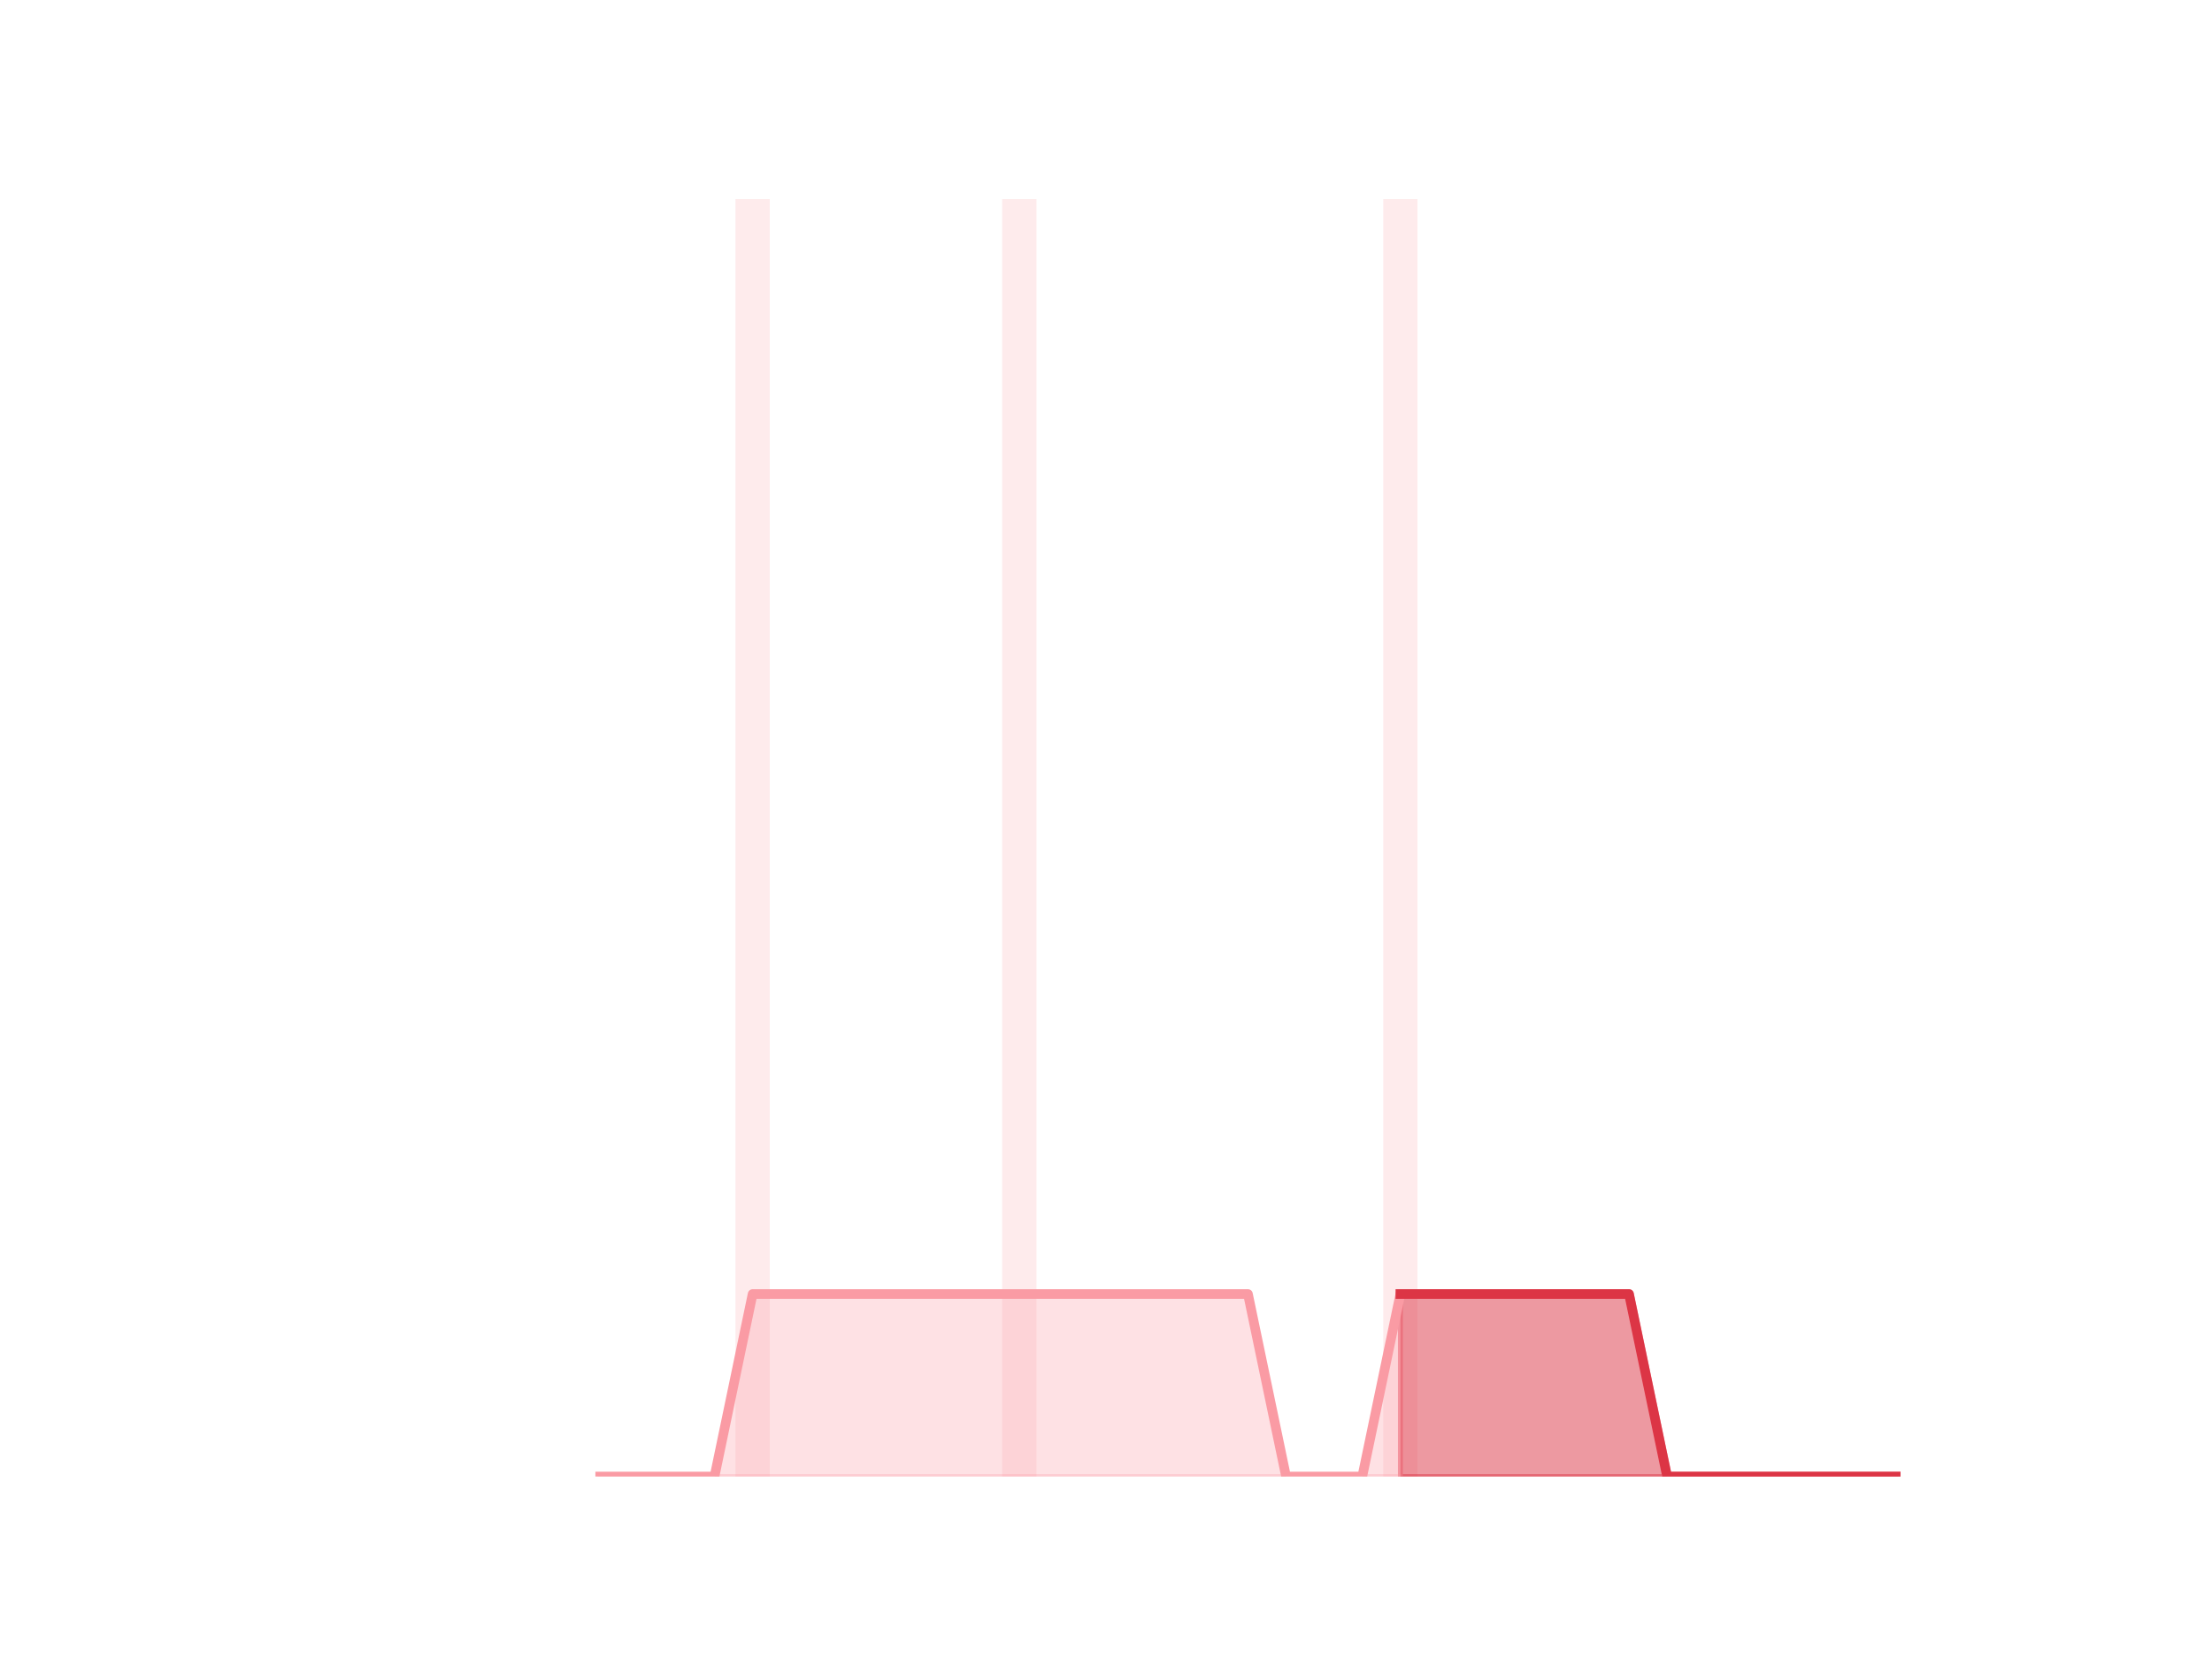 <?xml version="1.0" encoding="utf-8" standalone="no"?>
<!DOCTYPE svg PUBLIC "-//W3C//DTD SVG 1.1//EN"
  "http://www.w3.org/Graphics/SVG/1.1/DTD/svg11.dtd">
<!-- Created with matplotlib (https://matplotlib.org/) -->
<svg height="345.6pt" version="1.1" viewBox="0 0 460.8 345.6" width="460.8pt" xmlns="http://www.w3.org/2000/svg" xmlns:xlink="http://www.w3.org/1999/xlink">
 <defs>
  <style type="text/css">*{stroke-linecap:butt;stroke-linejoin:round;}</style>
 </defs>
 <g id="figure_1">
  <g id="patch_1">
   <path d="M 0 345.6 
L 460.8 345.6 
L 460.8 0 
L 0 0 
z
" style="fill:none;"/>
  </g>
  <g id="axes_1">
   <g id="patch_2">
    <path clip-path="url(#pf854583a1b)" d="M 73.833 307.584 
L 80.977 307.584 
L 80.977 307.584 
L 73.833 307.584 
z
" style="fill:#fa9ba4;opacity:0.2;"/>
   </g>
   <g id="patch_3">
    <path clip-path="url(#pf854583a1b)" d="M 81.77 307.584 
L 88.914 307.584 
L 88.914 307.584 
L 81.77 307.584 
z
" style="fill:#fa9ba4;opacity:0.2;"/>
   </g>
   <g id="patch_4">
    <path clip-path="url(#pf854583a1b)" d="M 89.708 307.584 
L 96.852 307.584 
L 96.852 307.584 
L 89.708 307.584 
z
" style="fill:#fa9ba4;opacity:0.2;"/>
   </g>
   <g id="patch_5">
    <path clip-path="url(#pf854583a1b)" d="M 97.646 307.584 
L 104.79 307.584 
L 104.79 307.584 
L 97.646 307.584 
z
" style="fill:#fa9ba4;opacity:0.2;"/>
   </g>
   <g id="patch_6">
    <path clip-path="url(#pf854583a1b)" d="M 105.584 307.584 
L 112.728 307.584 
L 112.728 307.584 
L 105.584 307.584 
z
" style="fill:#fa9ba4;opacity:0.2;"/>
   </g>
   <g id="patch_7">
    <path clip-path="url(#pf854583a1b)" d="M 113.522 307.584 
L 120.666 307.584 
L 120.666 307.584 
L 113.522 307.584 
z
" style="fill:#fa9ba4;opacity:0.2;"/>
   </g>
   <g id="patch_8">
    <path clip-path="url(#pf854583a1b)" d="M 121.459 307.584 
L 128.603 307.584 
L 128.603 307.584 
L 121.459 307.584 
z
" style="fill:#fa9ba4;opacity:0.2;"/>
   </g>
   <g id="patch_9">
    <path clip-path="url(#pf854583a1b)" d="M 129.397 307.584 
L 136.541 307.584 
L 136.541 307.584 
L 129.397 307.584 
z
" style="fill:#fa9ba4;opacity:0.2;"/>
   </g>
   <g id="patch_10">
    <path clip-path="url(#pf854583a1b)" d="M 137.335 307.584 
L 144.479 307.584 
L 144.479 307.584 
L 137.335 307.584 
z
" style="fill:#fa9ba4;opacity:0.2;"/>
   </g>
   <g id="patch_11">
    <path clip-path="url(#pf854583a1b)" d="M 145.273 307.584 
L 152.417 307.584 
L 152.417 307.584 
L 145.273 307.584 
z
" style="fill:#fa9ba4;opacity:0.2;"/>
   </g>
   <g id="patch_12">
    <path clip-path="url(#pf854583a1b)" d="M 153.21 307.584 
L 160.354 307.584 
L 160.354 41.472 
L 153.21 41.472 
z
" style="fill:#fa9ba4;opacity:0.2;"/>
   </g>
   <g id="patch_13">
    <path clip-path="url(#pf854583a1b)" d="M 161.148 307.584 
L 168.292 307.584 
L 168.292 307.584 
L 161.148 307.584 
z
" style="fill:#fa9ba4;opacity:0.2;"/>
   </g>
   <g id="patch_14">
    <path clip-path="url(#pf854583a1b)" d="M 169.086 307.584 
L 176.23 307.584 
L 176.23 307.584 
L 169.086 307.584 
z
" style="fill:#fa9ba4;opacity:0.2;"/>
   </g>
   <g id="patch_15">
    <path clip-path="url(#pf854583a1b)" d="M 177.024 307.584 
L 184.168 307.584 
L 184.168 307.584 
L 177.024 307.584 
z
" style="fill:#fa9ba4;opacity:0.2;"/>
   </g>
   <g id="patch_16">
    <path clip-path="url(#pf854583a1b)" d="M 184.961 307.584 
L 192.105 307.584 
L 192.105 307.584 
L 184.961 307.584 
z
" style="fill:#fa9ba4;opacity:0.2;"/>
   </g>
   <g id="patch_17">
    <path clip-path="url(#pf854583a1b)" d="M 192.899 307.584 
L 200.043 307.584 
L 200.043 307.584 
L 192.899 307.584 
z
" style="fill:#fa9ba4;opacity:0.2;"/>
   </g>
   <g id="patch_18">
    <path clip-path="url(#pf854583a1b)" d="M 200.837 307.584 
L 207.981 307.584 
L 207.981 307.584 
L 200.837 307.584 
z
" style="fill:#fa9ba4;opacity:0.2;"/>
   </g>
   <g id="patch_19">
    <path clip-path="url(#pf854583a1b)" d="M 208.775 307.584 
L 215.919 307.584 
L 215.919 41.472 
L 208.775 41.472 
z
" style="fill:#fa9ba4;opacity:0.2;"/>
   </g>
   <g id="patch_20">
    <path clip-path="url(#pf854583a1b)" d="M 216.712 307.584 
L 223.856 307.584 
L 223.856 307.584 
L 216.712 307.584 
z
" style="fill:#fa9ba4;opacity:0.2;"/>
   </g>
   <g id="patch_21">
    <path clip-path="url(#pf854583a1b)" d="M 224.65 307.584 
L 231.794 307.584 
L 231.794 307.584 
L 224.65 307.584 
z
" style="fill:#fa9ba4;opacity:0.2;"/>
   </g>
   <g id="patch_22">
    <path clip-path="url(#pf854583a1b)" d="M 232.588 307.584 
L 239.732 307.584 
L 239.732 307.584 
L 232.588 307.584 
z
" style="fill:#fa9ba4;opacity:0.2;"/>
   </g>
   <g id="patch_23">
    <path clip-path="url(#pf854583a1b)" d="M 240.526 307.584 
L 247.67 307.584 
L 247.67 307.584 
L 240.526 307.584 
z
" style="fill:#fa9ba4;opacity:0.2;"/>
   </g>
   <g id="patch_24">
    <path clip-path="url(#pf854583a1b)" d="M 248.464 307.584 
L 255.608 307.584 
L 255.608 307.584 
L 248.464 307.584 
z
" style="fill:#fa9ba4;opacity:0.2;"/>
   </g>
   <g id="patch_25">
    <path clip-path="url(#pf854583a1b)" d="M 256.401 307.584 
L 263.545 307.584 
L 263.545 307.584 
L 256.401 307.584 
z
" style="fill:#fa9ba4;opacity:0.2;"/>
   </g>
   <g id="patch_26">
    <path clip-path="url(#pf854583a1b)" d="M 264.339 307.584 
L 271.483 307.584 
L 271.483 307.584 
L 264.339 307.584 
z
" style="fill:#fa9ba4;opacity:0.2;"/>
   </g>
   <g id="patch_27">
    <path clip-path="url(#pf854583a1b)" d="M 272.277 307.584 
L 279.421 307.584 
L 279.421 307.584 
L 272.277 307.584 
z
" style="fill:#fa9ba4;opacity:0.2;"/>
   </g>
   <g id="patch_28">
    <path clip-path="url(#pf854583a1b)" d="M 280.215 307.584 
L 287.359 307.584 
L 287.359 307.584 
L 280.215 307.584 
z
" style="fill:#fa9ba4;opacity:0.2;"/>
   </g>
   <g id="patch_29">
    <path clip-path="url(#pf854583a1b)" d="M 288.152 307.584 
L 295.296 307.584 
L 295.296 41.472 
L 288.152 41.472 
z
" style="fill:#fa9ba4;opacity:0.2;"/>
   </g>
   <g id="patch_30">
    <path clip-path="url(#pf854583a1b)" d="M 296.09 307.584 
L 303.234 307.584 
L 303.234 307.584 
L 296.09 307.584 
z
" style="fill:#fa9ba4;opacity:0.2;"/>
   </g>
   <g id="patch_31">
    <path clip-path="url(#pf854583a1b)" d="M 304.028 307.584 
L 311.172 307.584 
L 311.172 307.584 
L 304.028 307.584 
z
" style="fill:#fa9ba4;opacity:0.2;"/>
   </g>
   <g id="patch_32">
    <path clip-path="url(#pf854583a1b)" d="M 311.966 307.584 
L 319.11 307.584 
L 319.11 307.584 
L 311.966 307.584 
z
" style="fill:#fa9ba4;opacity:0.2;"/>
   </g>
   <g id="patch_33">
    <path clip-path="url(#pf854583a1b)" d="M 319.903 307.584 
L 327.047 307.584 
L 327.047 307.584 
L 319.903 307.584 
z
" style="fill:#fa9ba4;opacity:0.2;"/>
   </g>
   <g id="patch_34">
    <path clip-path="url(#pf854583a1b)" d="M 327.841 307.584 
L 334.985 307.584 
L 334.985 307.584 
L 327.841 307.584 
z
" style="fill:#fa9ba4;opacity:0.2;"/>
   </g>
   <g id="patch_35">
    <path clip-path="url(#pf854583a1b)" d="M 335.779 307.584 
L 342.923 307.584 
L 342.923 307.584 
L 335.779 307.584 
z
" style="fill:#fa9ba4;opacity:0.2;"/>
   </g>
   <g id="patch_36">
    <path clip-path="url(#pf854583a1b)" d="M 343.717 307.584 
L 350.861 307.584 
L 350.861 307.584 
L 343.717 307.584 
z
" style="fill:#fa9ba4;opacity:0.2;"/>
   </g>
   <g id="patch_37">
    <path clip-path="url(#pf854583a1b)" d="M 351.654 307.584 
L 358.798 307.584 
L 358.798 307.584 
L 351.654 307.584 
z
" style="fill:#fa9ba4;opacity:0.2;"/>
   </g>
   <g id="patch_38">
    <path clip-path="url(#pf854583a1b)" d="M 359.592 307.584 
L 366.736 307.584 
L 366.736 307.584 
L 359.592 307.584 
z
" style="fill:#fa9ba4;opacity:0.2;"/>
   </g>
   <g id="patch_39">
    <path clip-path="url(#pf854583a1b)" d="M 367.53 307.584 
L 374.674 307.584 
L 374.674 307.584 
L 367.53 307.584 
z
" style="fill:#fa9ba4;opacity:0.2;"/>
   </g>
   <g id="patch_40">
    <path clip-path="url(#pf854583a1b)" d="M 375.468 307.584 
L 382.612 307.584 
L 382.612 307.584 
L 375.468 307.584 
z
" style="fill:#fa9ba4;opacity:0.2;"/>
   </g>
   <g id="patch_41">
    <path clip-path="url(#pf854583a1b)" d="M 383.406 307.584 
L 390.55 307.584 
L 390.55 307.584 
L 383.406 307.584 
z
" style="fill:#fa9ba4;opacity:0.2;"/>
   </g>
   <g id="patch_42">
    <path clip-path="url(#pf854583a1b)" d="M 391.343 307.584 
L 398.487 307.584 
L 398.487 307.584 
L 391.343 307.584 
z
" style="fill:#fa9ba4;opacity:0.2;"/>
   </g>
   <g id="matplotlib.axis_1"/>
   <g id="matplotlib.axis_2"/>
   <g id="PolyCollection_1">
    <defs>
     <path d="M 291.724 -76.032 
L 291.724 -38.016 
L 299.662 -38.016 
L 307.6 -38.016 
L 315.538 -38.016 
L 323.475 -38.016 
L 331.413 -38.016 
L 339.351 -38.016 
L 347.289 -38.016 
L 355.226 -38.016 
L 363.164 -38.016 
L 371.102 -38.016 
L 379.04 -38.016 
L 386.978 -38.016 
L 394.915 -38.016 
L 394.915 -38.016 
L 394.915 -38.016 
L 386.978 -38.016 
L 379.04 -38.016 
L 371.102 -38.016 
L 363.164 -38.016 
L 355.226 -38.016 
L 347.289 -38.016 
L 339.351 -76.032 
L 331.413 -76.032 
L 323.475 -76.032 
L 315.538 -76.032 
L 307.6 -76.032 
L 299.662 -76.032 
L 291.724 -76.032 
z
" id="m624b2ac56b" style="stroke:#dc3545;stroke-opacity:0.5;"/>
    </defs>
    <g clip-path="url(#pf854583a1b)">
     <use style="fill:#dc3545;fill-opacity:0.5;stroke:#dc3545;stroke-opacity:0.5;" x="0" xlink:href="#m624b2ac56b" y="345.6"/>
    </g>
   </g>
   <g id="PolyCollection_2">
    <defs>
     <path d="M 125.031 -38.016 
L 125.031 -38.016 
L 132.969 -38.016 
L 140.907 -38.016 
L 148.845 -38.016 
L 156.782 -38.016 
L 164.72 -38.016 
L 172.658 -38.016 
L 180.596 -38.016 
L 188.533 -38.016 
L 196.471 -38.016 
L 204.409 -38.016 
L 212.347 -38.016 
L 220.284 -38.016 
L 228.222 -38.016 
L 236.16 -38.016 
L 244.098 -38.016 
L 252.036 -38.016 
L 259.973 -38.016 
L 267.911 -38.016 
L 275.849 -38.016 
L 283.787 -38.016 
L 291.724 -38.016 
L 291.724 -76.032 
L 291.724 -76.032 
L 283.787 -38.016 
L 275.849 -38.016 
L 267.911 -38.016 
L 259.973 -76.032 
L 252.036 -76.032 
L 244.098 -76.032 
L 236.16 -76.032 
L 228.222 -76.032 
L 220.284 -76.032 
L 212.347 -76.032 
L 204.409 -76.032 
L 196.471 -76.032 
L 188.533 -76.032 
L 180.596 -76.032 
L 172.658 -76.032 
L 164.72 -76.032 
L 156.782 -76.032 
L 148.845 -38.016 
L 140.907 -38.016 
L 132.969 -38.016 
L 125.031 -38.016 
z
" id="m366198c3b4" style="stroke:#fa9ba4;stroke-opacity:0.3;"/>
    </defs>
    <g clip-path="url(#pf854583a1b)">
     <use style="fill:#fa9ba4;fill-opacity:0.3;stroke:#fa9ba4;stroke-opacity:0.3;" x="0" xlink:href="#m366198c3b4" y="345.6"/>
    </g>
   </g>
   <g id="line2d_1">
    <path clip-path="url(#pf854583a1b)" d="M 125.031 307.584 
L 132.969 307.584 
L 140.907 307.584 
L 148.845 307.584 
L 156.782 269.568 
L 164.72 269.568 
L 172.658 269.568 
L 180.596 269.568 
L 188.533 269.568 
L 196.471 269.568 
L 204.409 269.568 
L 212.347 269.568 
L 220.284 269.568 
L 228.222 269.568 
L 236.16 269.568 
L 244.098 269.568 
L 252.036 269.568 
L 259.973 269.568 
L 267.911 307.584 
L 275.849 307.584 
L 283.787 307.584 
L 291.724 269.568 
L 299.662 269.568 
L 307.6 269.568 
L 315.538 269.568 
L 323.475 269.568 
L 331.413 269.568 
L 339.351 269.568 
L 347.289 307.584 
L 355.226 307.584 
L 363.164 307.584 
L 371.102 307.584 
L 379.04 307.584 
L 386.978 307.584 
L 394.915 307.584 
" style="fill:none;stroke:#fa9ba4;stroke-linecap:square;stroke-width:2;"/>
   </g>
   <g id="line2d_2">
    <path clip-path="url(#pf854583a1b)" d="M 291.724 269.568 
L 299.662 269.568 
L 307.6 269.568 
L 315.538 269.568 
L 323.475 269.568 
L 331.413 269.568 
L 339.351 269.568 
L 347.289 307.584 
L 355.226 307.584 
L 363.164 307.584 
L 371.102 307.584 
L 379.04 307.584 
L 386.978 307.584 
L 394.915 307.584 
" style="fill:none;stroke:#dc3545;stroke-linecap:square;stroke-width:2;"/>
   </g>
  </g>
 </g>
 <defs>
  <clipPath id="pf854583a1b">
   <rect height="266.112" width="357.12" x="57.6" y="41.472"/>
  </clipPath>
 </defs>
</svg>
